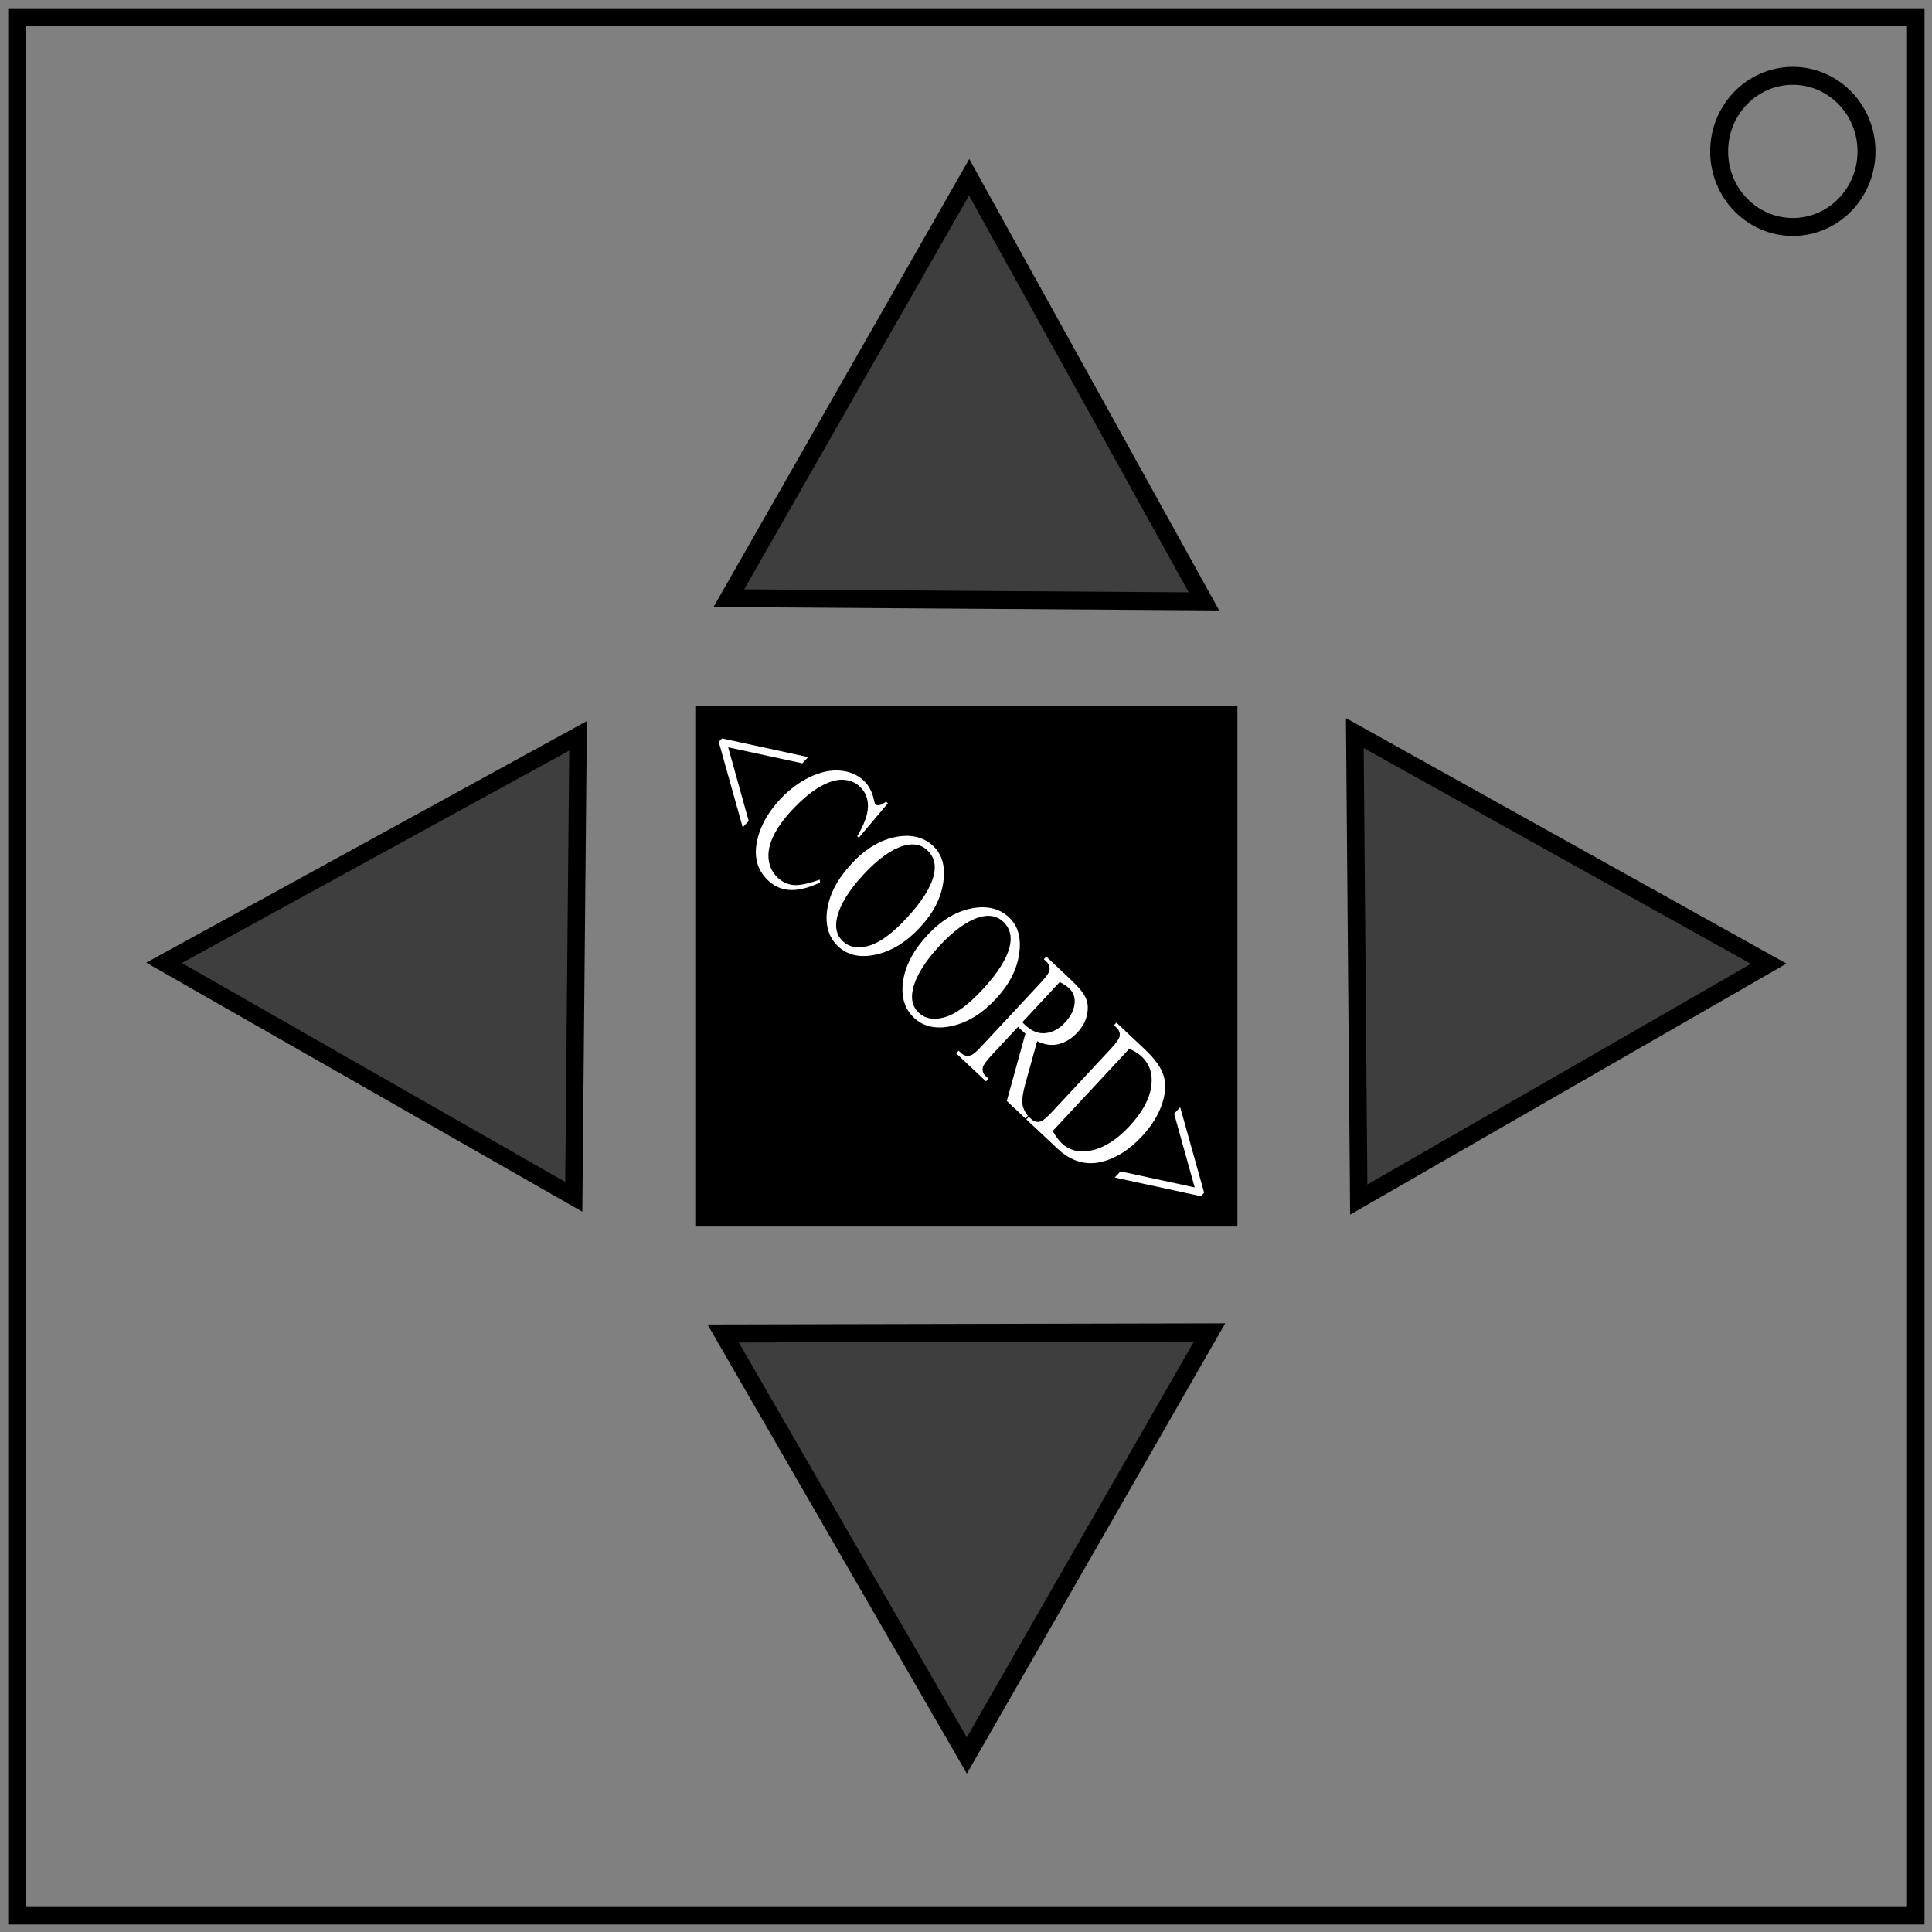 <svg xmlns="http://www.w3.org/2000/svg" width="600" height="600"><rect width="100%" height="100%" fill="#808080" stroke="none"/><path fill="none" stroke="#000" stroke-width="5.429" d="M5.267 5.276h589.689v589.68H5.267z"/><ellipse cx="556.78" cy="47.017" rx="22.881" ry="23.473" fill="none" stroke="#000" stroke-width="5.571"/><path style="fill-opacity:.513;stroke:#000;stroke-width:5.556" d="m373.902 186.767-73.772-.501-73.775-.5 37.31-65.359 37.31-65.358 36.464 65.859z"/><path style="fill-opacity:.513;stroke:#000;stroke-width:5.435" d="m421.974 372.536-.611-72.434-.612-72.435 64.261 35.815 64.261 35.815-63.65 36.62z"/><path style="fill-opacity:.513;stroke:#000;stroke-width:5.403" d="m179.526 228.511-.67 71.582-.667 71.584-63.62-36.334-63.62-36.334 64.288-35.248z"/><path style="fill-opacity:.513;stroke:#000;stroke-width:5.622" d="m224.577 414.13 75.535-.168 75.538-.169-37.696 65.695-37.695 65.695-37.841-65.526z"/><path style="stroke:#000;stroke-width:5.477" d="M218.67 222.056h162.883v156.12H218.67Z"/><path d="m224.229 229.324 26.749 5.801-1.795 1.928-23.04-4.972 6.369 22.873-1.857 1.993-7.437-26.538zm51.503 20.161-9.018 10.677-.493-.464q3.283-5.515 3.33-9.255.046-3.74-2.518-6.152-2.15-2.023-5.309-2.128-3.139-.127-7.237 2.252-4.082 2.394-8.683 7.334-3.796 4.077-5.642 7.952-1.846 3.875-1.452 7.238.41 3.379 2.83 5.657 2.102 1.978 4.865 2.251 2.785.25 8.178-1.658l.08.908q-5.358 2.481-9.257 2.304-3.898-.177-6.876-2.98-5.366-5.05-3.154-13.361 1.64-6.189 6.84-11.772 4.187-4.497 9.144-6.9 4.956-2.402 9.407-2.08 4.487.316 7.497 3.148 2.34 2.203 3.132 5.941.215 1.117.502 1.387.43.404 1.14.283.971-.208 2.137-1.107zm14.077 13.247q4.203 3.957 3.13 11.302-1.038 7.339-7.227 13.985-6.375 6.846-13.69 8.443-7.314 1.597-11.724-2.554-4.46-4.196-3.395-11.467 1.08-7.257 7.6-14.257 6.664-7.156 14.377-8.379 6.693-1.059 10.929 2.928zm-1.81 1.333q-2.897-2.727-7.434-1.385-5.648 1.669-12.333 8.847-6.85 7.355-8.281 13.449-1.07 4.646 1.78 7.329 3.041 2.862 8.09 1.42 5.064-1.428 11.687-8.54 7.18-7.71 8.527-13.551 1.054-4.661-2.035-7.569zm25.377 20.847q4.204 3.957 3.13 11.302-1.037 7.339-7.227 13.985-6.375 6.846-13.69 8.443-7.314 1.597-11.724-2.554-4.46-4.196-3.395-11.468 1.08-7.256 7.6-14.257 6.665-7.155 14.377-8.378 6.693-1.059 10.929 2.927zm-1.809 1.333q-2.898-2.728-7.435-1.385-5.648 1.669-12.333 8.847-6.85 7.355-8.281 13.449-1.07 4.646 1.78 7.329 3.041 2.862 8.09 1.42 5.064-1.428 11.687-8.54 7.18-7.71 8.527-13.551 1.054-4.662-2.035-7.569zm6.871 61.092-5.765-5.425 5.772-20.925q-.853-.72-1.363-1.2l-.446-.419q-.218-.247-.452-.509l-8.13 8.729q-2.64 2.836-2.834 3.942-.303 1.544.908 2.683l.844.795-.764.82-9.252-8.708.764-.82.812.765q1.37 1.289 3.114.603.974-.373 3.367-2.942l18.074-19.408q2.64-2.836 2.835-3.942.286-1.56-.94-2.713l-.812-.764.764-.82 7.866 7.403q3.44 3.237 4.403 5.475 1 2.23.378 5.177-.587 2.94-3 5.532-2.58 2.77-5.784 3.579-3.188.824-6.695-.897l-3.567 12.815q-1.236 4.407-1.045 6.416.191 2.009 1.71 3.938zm-.954-29.875q.302.285.504.517l.367.345q3.089 2.907 6.382 2.515 3.31-.378 5.992-3.258 2.62-2.813 2.977-5.762.392-2.957-1.694-4.92-.923-.87-2.892-1.932zm1.256 30.16.763-.82.813.764q1.369 1.29 3.077.61 1.031-.401 3.404-2.95l18.074-19.406q2.62-2.814 2.834-3.943.287-1.559-.94-2.713l-.811-.764.763-.82 8.79 8.273q4.84 4.556 5.933 8.452 1.108 3.912-.685 8.917-1.777 5.02-6.13 9.695-5.84 6.27-12.498 7.902-7.447 1.804-13.737-4.116zm8.184 3.628q1.445 2.524 2.815 3.813 3.694 3.476 9.493 2.158 5.8-1.318 11.556-7.5 5.798-6.225 6.704-12.106.906-5.882-2.916-9.48-1.433-1.348-3.863-2.429zm46.022 20.24-26.749-5.801 1.775-1.906 23.055 4.987-6.385-22.888 1.878-2.016 7.437 26.538z" aria-label="&lt;COORD&gt;" style="font-weight:400;font-size:52.693px;line-height:1.25;font-family:serif;-inkscape-font-specification:serif;letter-spacing:0;word-spacing:0;fill:#fff;stroke-width:1.317" font-weight="400" font-size="52.693" letter-spacing="0" word-spacing="0"/></svg>